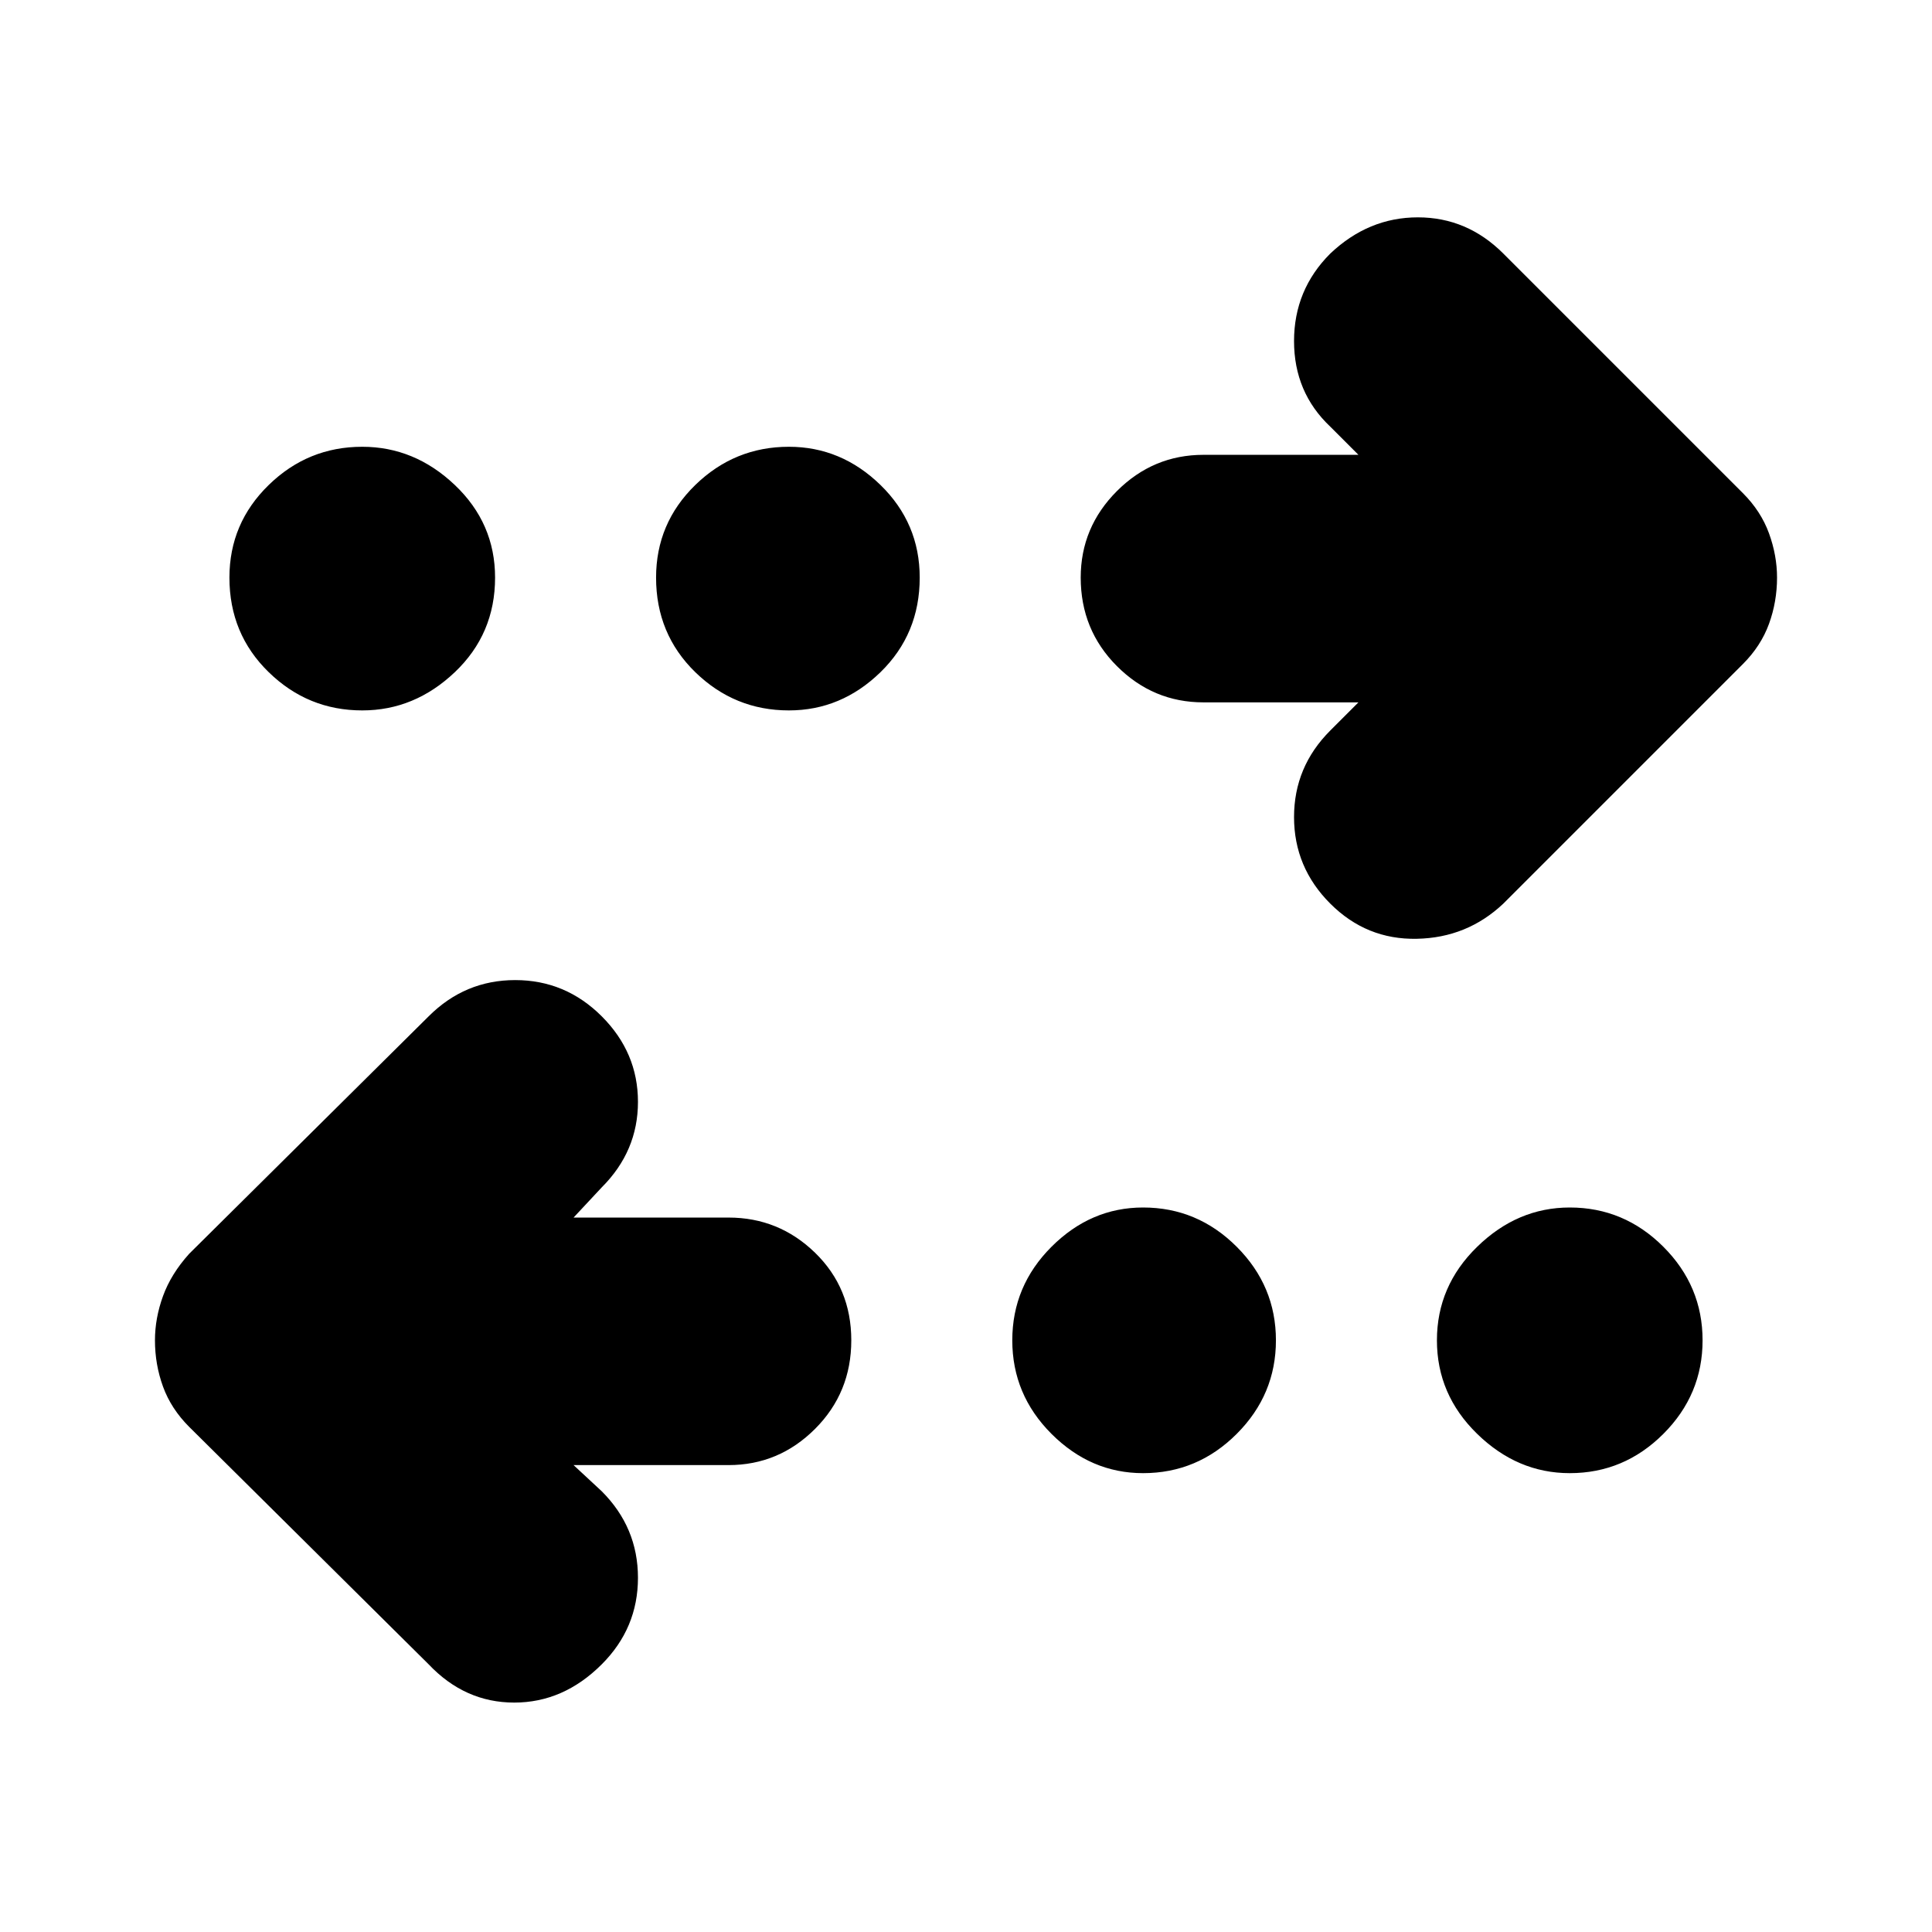 <svg xmlns="http://www.w3.org/2000/svg" height="24" width="24"><path d="M9.8 8.825q-.675 0-1.163-.475-.487-.475-.487-1.175 0-.675.487-1.15.488-.475 1.163-.475.65 0 1.138.475.487.475.487 1.15 0 .7-.487 1.175-.488.475-1.138.475Zm-5.3 0q-.675 0-1.162-.475-.488-.475-.488-1.175 0-.675.488-1.15.487-.475 1.162-.475.65 0 1.15.475.5.475.5 1.15 0 .7-.5 1.175-.5.475-1.15.475Zm9.7 9.475q-.65 0-1.138-.488-.487-.487-.487-1.162 0-.675.487-1.162Q13.55 15 14.2 15q.675 0 1.163.488.487.487.487 1.162 0 .675-.487 1.162-.488.488-1.163.488Zm2.325-7.075q-.45-.45-.45-1.075t.45-1.075l.35-.35H14.95q-.625 0-1.075-.45-.45-.45-.45-1.1 0-.625.45-1.075.45-.45 1.075-.45h1.925l-.35-.35q-.45-.425-.45-1.063 0-.637.45-1.087.475-.45 1.088-.45.612 0 1.062.45l2.975 2.975q.225.225.325.5t.1.55q0 .3-.1.575-.1.275-.325.5l-2.975 2.975q-.45.425-1.075.437-.625.013-1.075-.437Zm-11.2 9.45-2.975-2.95q-.225-.225-.325-.5t-.1-.575q0-.275.1-.55t.325-.525l2.975-2.95q.45-.45 1.075-.45t1.075.45q.45.45.45 1.063 0 .612-.45 1.062l-.35.375H9.05q.625 0 1.075.437.45.438.45 1.088 0 .65-.45 1.1-.45.45-1.075.45H7.125l.35.325q.45.45.45 1.075t-.45 1.075q-.475.475-1.087.475-.613 0-1.063-.475ZM19.5 18.3q-.65 0-1.15-.488-.5-.487-.5-1.162 0-.675.5-1.162.5-.488 1.15-.488.675 0 1.163.488.487.487.487 1.162 0 .675-.487 1.162-.488.488-1.163.488Z"/></svg>